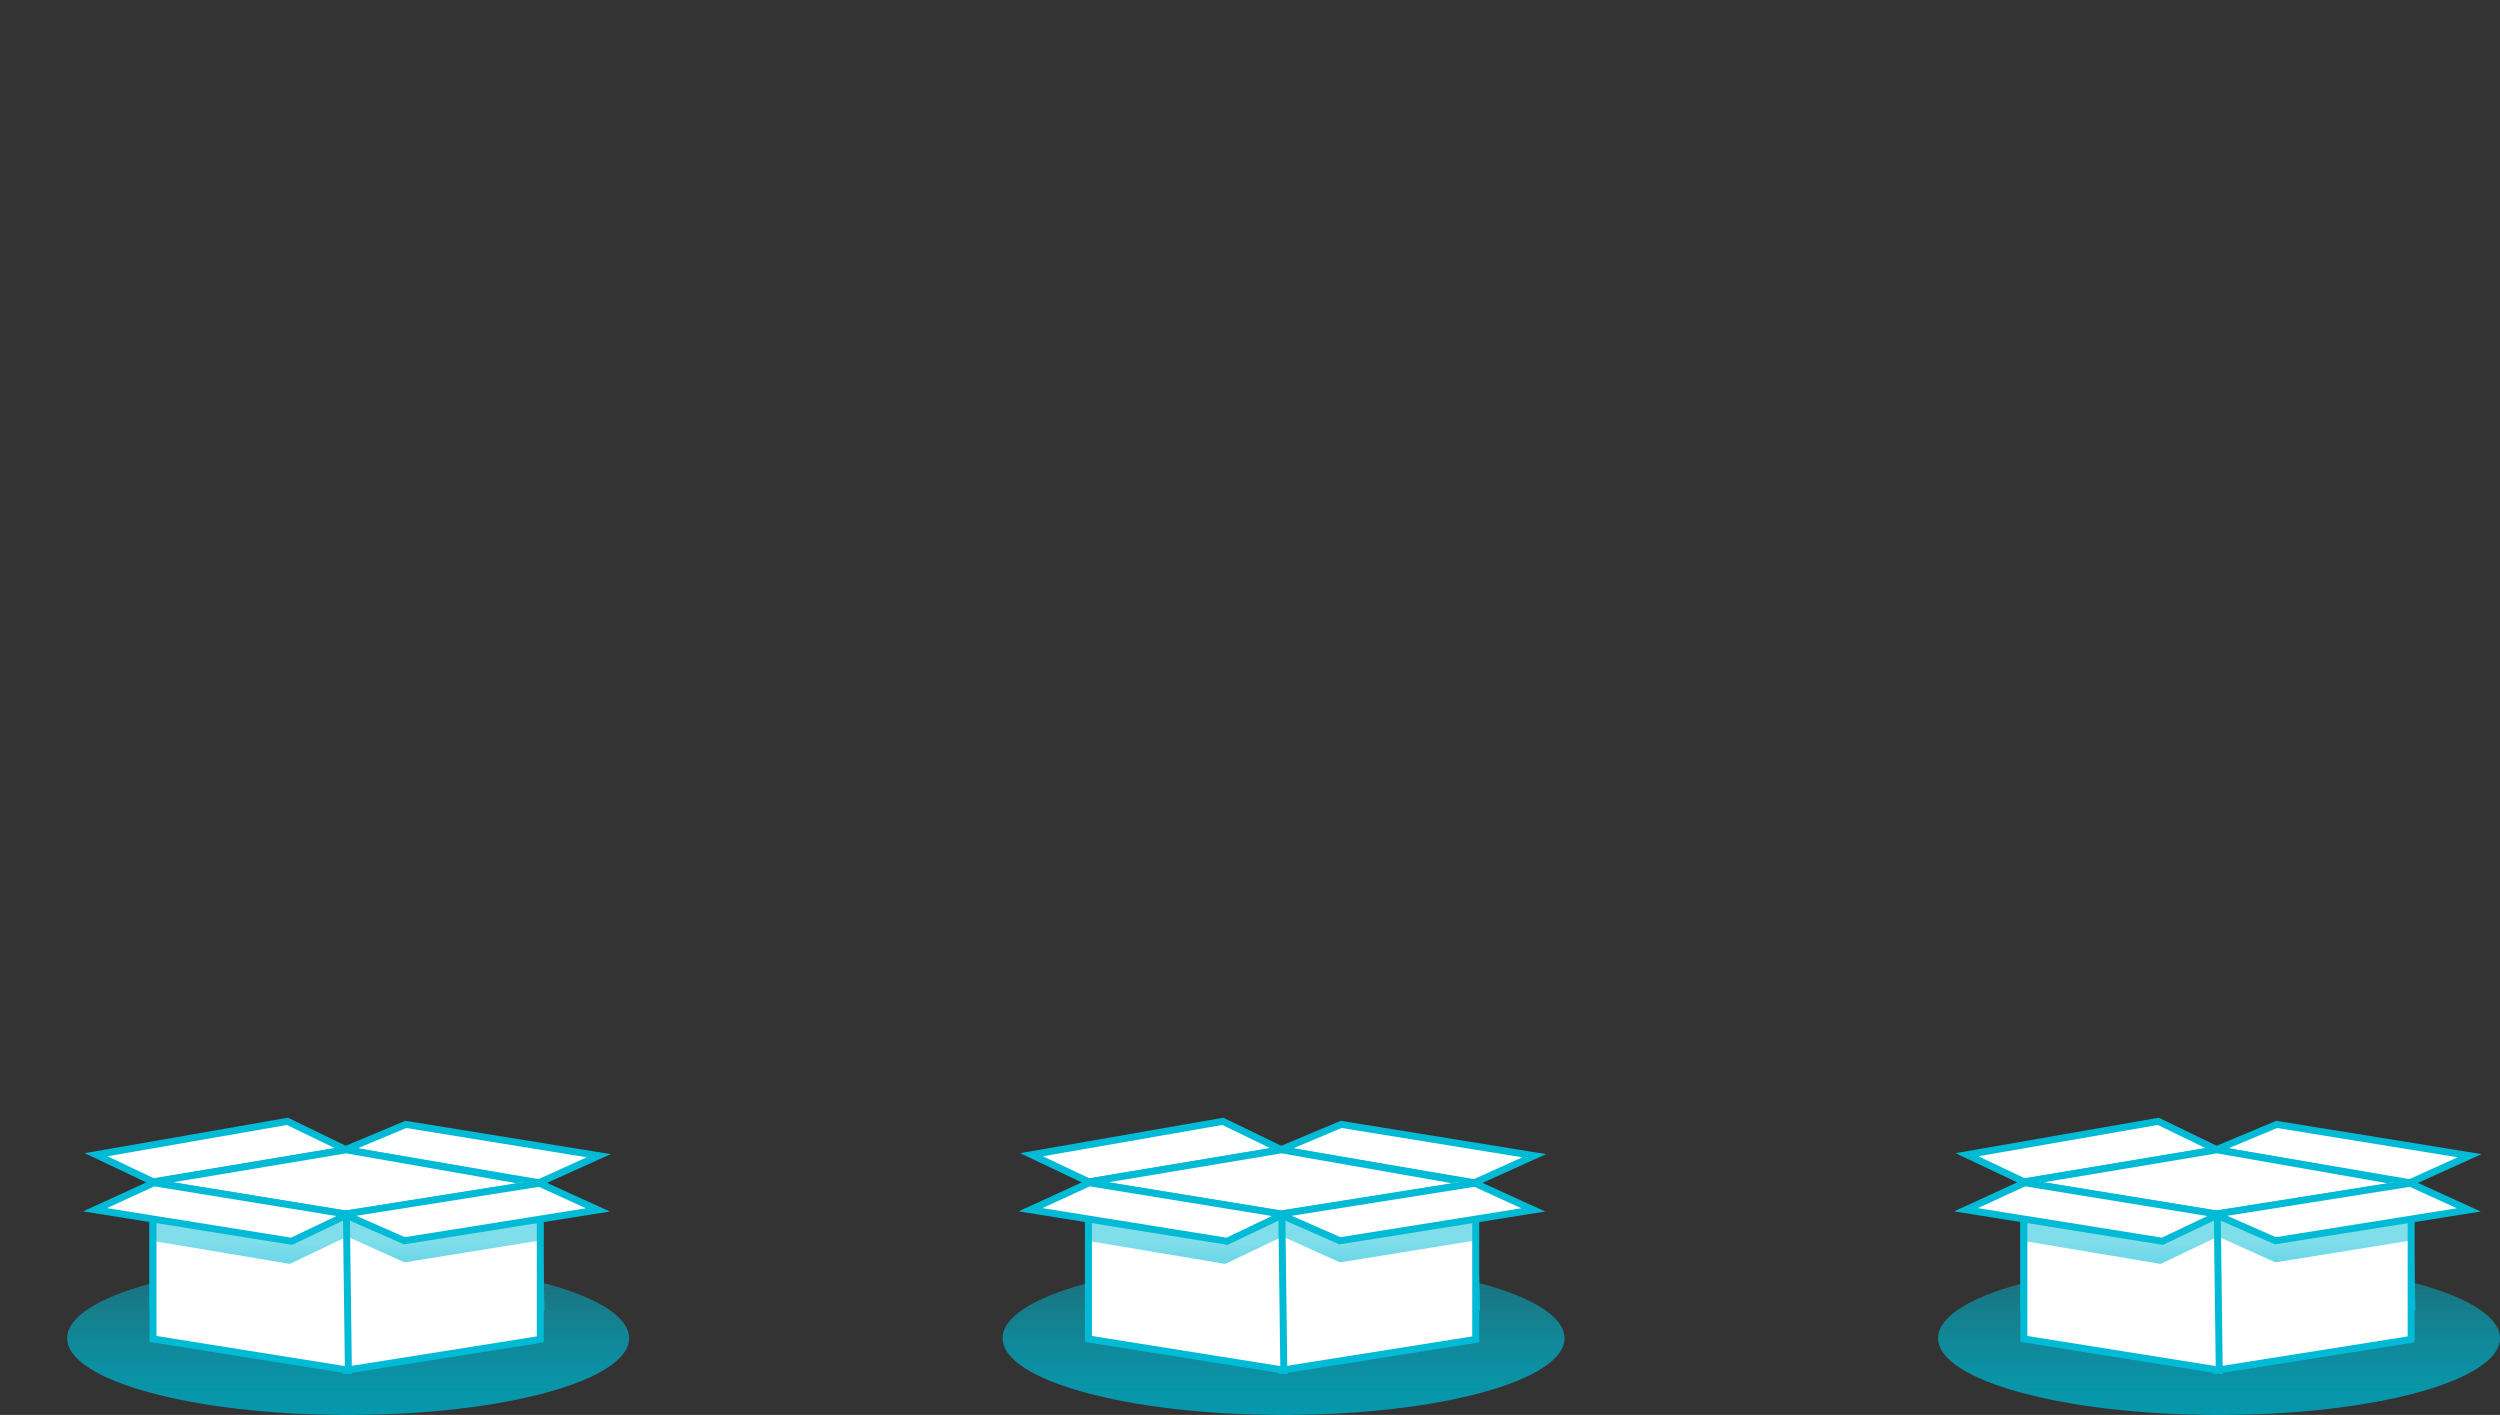 <svg xmlns="http://www.w3.org/2000/svg" xmlns:xlink="http://www.w3.org/1999/xlink" width="716.241" height="405.38" viewBox="0 0 716.241 405.38">
  <rect x="0" y="0" width="716.241" height="405.38" fill="#333333" stroke="none"/>
  <defs>
    <linearGradient id="linear-gradient" x1="0.5" x2="0.5" y2="1" gradientUnits="objectBoundingBox">
      <stop offset="0" stop-color="#01bbd6" stop-opacity="0.404"/>
      <stop offset="1" stop-color="#049aaf"/>
    </linearGradient>
    <linearGradient id="linear-gradient-2" x1="0.016" y1="2.911" x2="0.063" y2="0.563" gradientUnits="objectBoundingBox">
      <stop offset="0" stop-color="#01bbd6"/>
      <stop offset="1" stop-color="#01bbd6" stop-opacity="0.502"/>
    </linearGradient>
  </defs>
  <g id="boxes" transform="translate(-318 -273)">
    <g id="fullbox3" transform="translate(273.24 -37.62)">
      <ellipse id="Ellipse_4" data-name="Ellipse 4" cx="80.5" cy="22" rx="80.5" ry="22" transform="translate(600 672)" opacity="0.997" fill="url(#linear-gradient)"/>
      <g id="box" transform="translate(608.005 615.62)">
        <g id="boxBack" transform="translate(0.293 16.255)">
          <path id="Path_27" data-name="Path 27" d="M-16.027-19.729l55.208-9.2-16.8-8.141L-32.413-27.5Z" transform="translate(32.413 37.072)" fill="#fff" stroke="#01bbd6" stroke-width="2"/>
          <path id="Path_26" data-name="Path 26" d="M33.385-33.952,88.8-24.473l17.171-7.753-55.3-8.967Z" transform="translate(38.04 42.076)" fill="#fff" stroke="#01bbd6" stroke-width="2"/>
          <path id="Path_77" data-name="Path 77" d="M-4479.834,8982.766v-35.813l55.3-9.251,54.951,9.626.9,35.438Z" transform="translate(4496.129 -8929.541)" fill="#fff" stroke="#01bbd6" stroke-width="2"/>
        </g>
        <g id="figure" transform="translate(72.754 -287)" opacity="0">
          <g id="r1" transform="translate(35.836 3.109)">
            <g id="fon">
              <g id="Rectangle_217" data-name="Rectangle 217" transform="translate(0.693 1.549)" fill="#fff" stroke="#fff" stroke-width="2">
                <rect width="15.555" height="30.29" stroke="none"/>
                <rect x="1" y="1" width="13.555" height="28.29" fill="none"/>
              </g>
              <path id="Path_122" data-name="Path 122" d="M0,0V27.985" transform="translate(8.353 2.612)" fill="#fff" stroke="#fff" stroke-width="2"/>
              <g id="Path_75" data-name="Path 75" transform="translate(-13.265 -194.35)" fill="#fff" stroke-linecap="round">
                <path d="M 21.61 196.033 L 19.537 195.697 L 21.606 195.363 L 23.68 195.699 L 21.61 196.033 Z" stroke="none"/>
                <path d="M 21.607 194.35 L 29.951 195.7 L 21.61 197.046 L 13.265 195.696 L 21.607 194.35 Z" stroke="none" fill="#fff"/>
              </g>
            </g>
            <g id="Rectangle_217-2" data-name="Rectangle 217" transform="translate(1.103 1.549)" fill="#0a9db2" stroke="#fff" stroke-width="2">
              <rect width="13.917" height="29.472" rx="2" stroke="none"/>
              <rect x="1" y="1" width="11.917" height="27.472" rx="1" fill="none"/>
            </g>
            <path id="Path_122-2" data-name="Path 122" d="M0,0V27.844" transform="translate(8.39 2.608)" fill="#0a9db2" stroke="#fff" stroke-width="2"/>
            <g id="Path_75-2" data-name="Path 75" transform="translate(-12.467 -194.117)" fill="#0a9db2" stroke-linecap="round">
              <path d="M 20.85 195.787 L 19.537 195.575 L 20.846 195.363 L 22.16 195.576 L 20.85 195.787 Z" stroke="none"/>
              <path d="M 20.847 194.35 L 28.431 195.577 L 20.85 196.8 L 13.265 195.573 L 20.847 194.35 Z" stroke="none" fill="#fff"/>
            </g>
          </g>
          <g id="r3" transform="translate(12.73 0)">
            <g id="fon-2" data-name="fon">
              <g id="Rectangle_217-3" data-name="Rectangle 217" transform="translate(0.467 1.793)" fill="#fff" stroke="#fff" stroke-width="2">
                <rect width="15.555" height="33.156" stroke="none"/>
                <rect x="1" y="1" width="13.555" height="31.156" fill="none"/>
              </g>
              <path id="Path_122-3" data-name="Path 122" d="M0,0V31.669" transform="translate(8.353 2.612)" fill="#fff" stroke="#fff" stroke-width="2"/>
              <g id="Path_75-3" data-name="Path 75" transform="translate(-13.265 -194.35)" fill="#fff" stroke-linecap="round">
                <path d="M 21.61 196.033 L 19.537 195.697 L 21.606 195.363 L 23.68 195.699 L 21.61 196.033 Z" stroke="none"/>
                <path d="M 21.607 194.35 L 29.951 195.7 L 21.61 197.046 L 13.265 195.696 L 21.607 194.35 Z" stroke="none" fill="#fff"/>
              </g>
            </g>
            <g id="Rectangle_217-4" data-name="Rectangle 217" transform="translate(1.695 1.793)" fill="#0a9db2" stroke="#fff" stroke-width="2">
              <rect width="13.508" height="33.156" rx="2" stroke="none"/>
              <rect x="1" y="1" width="11.508" height="31.156" rx="1" fill="none"/>
            </g>
            <path id="Path_122-4" data-name="Path 122" d="M0,0V31.528" transform="translate(8.39 2.608)" fill="#0a9db2" stroke="#fff" stroke-width="2"/>
            <g id="Path_75-4" data-name="Path 75" transform="translate(-12.467 -194.117)" fill="#0a9db2" stroke-linecap="round">
              <path d="M 20.85 195.787 L 19.537 195.575 L 20.846 195.363 L 22.16 195.576 L 20.85 195.787 Z" stroke="none"/>
              <path d="M 20.847 194.35 L 28.431 195.577 L 20.85 196.8 L 13.265 195.573 L 20.847 194.35 Z" stroke="none" fill="#fff"/>
            </g>
          </g>
          <g id="r2" transform="translate(0 6.962)">
            <g id="fon-3" data-name="fon">
              <g id="Rectangle_217-5" data-name="Rectangle 217" transform="translate(0.917 1.38)" fill="#fff" stroke="#fff" stroke-width="2">
                <rect width="14.736" height="33.974" stroke="none"/>
                <rect x="1" y="1" width="12.736" height="31.974" fill="none"/>
              </g>
              <path id="Path_122-5" data-name="Path 122" d="M0,0V31.669" transform="translate(8.353 2.612)" fill="#fff" stroke="#fff" stroke-width="2"/>
              <g id="Path_75-5" data-name="Path 75" transform="translate(-13.265 -194.35)" fill="#fff" stroke-linecap="round">
                <path d="M 21.61 196.033 L 19.537 195.697 L 21.606 195.363 L 23.68 195.699 L 21.61 196.033 Z" stroke="none"/>
                <path d="M 21.607 194.35 L 29.951 195.7 L 21.61 197.046 L 13.265 195.696 L 21.607 194.35 Z" stroke="none" fill="#fff"/>
              </g>
            </g>
            <g id="Rectangle_217-6" data-name="Rectangle 217" transform="translate(1.326 1.38)" fill="#0a9db2" stroke="#fff" stroke-width="2">
              <rect width="13.917" height="33.565" rx="2" stroke="none"/>
              <rect x="1" y="1" width="11.917" height="31.565" rx="1" fill="none"/>
            </g>
            <path id="Path_122-6" data-name="Path 122" d="M0,0V31.528" transform="translate(8.39 2.608)" fill="#0a9db2" stroke="#fff" stroke-width="2"/>
            <g id="Path_75-6" data-name="Path 75" transform="translate(-12.467 -194.117)" fill="#0a9db2" stroke-linecap="round">
              <path d="M 20.85 195.787 L 19.537 195.575 L 20.846 195.363 L 22.16 195.576 L 20.85 195.787 Z" stroke="none"/>
              <path d="M 20.847 194.35 L 28.431 195.577 L 20.85 196.8 L 13.265 195.573 L 20.847 194.35 Z" stroke="none" fill="#fff"/>
            </g>
          </g>
          <g id="o1" transform="translate(23.069 12.026)">
            <g id="fon-4" data-name="fon" transform="translate(0 0)">
              <g id="Path_78" data-name="Path 78" transform="translate(0.072 1.998)" fill="#fff">
                <path d="M 12.703 21.412 C 12.597 21.412 12.49 21.412 12.382 21.412 C 8.328 21.401 5.217 21.205 3.134 20.828 C 1.744 20.577 1.17 20.309 0.954 20.174 L 0.954 1 L 24.11 1 L 24.11 20.128 C 23.689 20.42 21.599 21.412 12.703 21.412 Z" stroke="none"/>
                <path d="M 1.954 2 L 1.954 19.52 C 2.183 19.595 2.507 19.684 2.957 19.776 C 4.963 20.187 8.135 20.401 12.385 20.412 C 12.492 20.412 12.598 20.412 12.703 20.412 C 19.56 20.412 22.192 19.814 23.11 19.493 L 23.11 2 L 1.954 2 M -0.046 0 L 25.11 0 L 25.11 20.265 C 25.11 20.265 25.979 22.412 12.703 22.412 C 12.596 22.412 12.489 22.412 12.38 22.412 C -1.233 22.376 -0.046 20.265 -0.046 20.265 L -0.046 0 Z" stroke="none" fill="#fff"/>
              </g>
              <ellipse id="Ellipse_17" data-name="Ellipse 17" cx="12.28" cy="2.047" rx="12.28" ry="2.047" transform="translate(0.361)" fill="#fff" stroke="#fff" stroke-width="2"/>
              <path id="Path_123" data-name="Path 123" d="M.66,17.821s.246.6,2.695,1.113a29.5,29.5,0,0,0,4.626.471" transform="translate(-0.245 -12.013)" fill="none" stroke="#fff" stroke-width="2"/>
              <path id="Path_124" data-name="Path 124" d="M.66,17.821s.246.6,2.695,1.113a29.5,29.5,0,0,0,4.626.471" transform="translate(-0.245 -8.203)" fill="none" stroke="#fff" stroke-width="2"/>
            </g>
            <g id="Path_78-2" data-name="Path 78" transform="translate(0.77 2.237)" fill="#0a9db2">
              <path d="M 11.964 20.762 C 11.864 20.762 11.764 20.762 11.662 20.761 C 3.474 20.74 1.409 19.867 0.953 19.582 L 0.953 1 L 22.654 1 L 22.654 19.538 C 22.245 19.819 20.258 20.762 11.964 20.762 Z" stroke="none"/>
              <path d="M 1.953 2 L 1.953 18.925 C 2.293 19.035 2.85 19.177 3.728 19.312 C 5.618 19.601 8.288 19.752 11.665 19.761 C 11.766 19.762 11.865 19.762 11.964 19.762 C 18.285 19.762 20.767 19.206 21.654 18.9 L 21.654 2 L 1.953 2 M -0.047 -5.7220458984375e-06 L 23.654 -5.7220458984375e-06 L 23.654 19.677 C 23.654 19.677 24.472 21.762 11.964 21.762 C 11.863 21.762 11.762 21.762 11.66 21.761 C -1.166 21.727 -0.047 19.677 -0.047 19.677 L -0.047 -5.7220458984375e-06 Z" stroke="none" fill="#fff"/>
            </g>
            <ellipse id="Ellipse_17-2" data-name="Ellipse 17" cx="11.666" cy="1.842" rx="11.666" ry="1.842" transform="translate(0.77 0.409)" fill="#0a9db2" stroke="#fff" stroke-width="2"/>
            <path id="Path_123-2" data-name="Path 123" d="M.66,17.821s.227.587,2.491,1.1a25.677,25.677,0,0,0,4.276.464" transform="translate(0.421 -11.91)" fill="none" stroke="#fff" stroke-width="2"/>
            <path id="Path_124-2" data-name="Path 124" d="M.66,17.821s.227.587,2.491,1.1a25.677,25.677,0,0,0,4.276.464" transform="translate(0.421 -8.21)" fill="none" stroke="#fff" stroke-width="2"/>
          </g>
          <g id="_02" data-name="02" transform="translate(8.285 22.669)">
            <g id="fon-5" data-name="fon" transform="translate(0 0)">
              <g id="Path_79" data-name="Path 79" transform="translate(0.307 2.342)" fill="#fff">
                <path d="M 12.615 21.378 C 12.509 21.378 12.403 21.378 12.296 21.377 C 3.581 21.355 1.422 20.439 0.954 20.145 L 0.954 1 L 23.936 1 L 23.936 20.098 C 23.517 20.389 21.443 21.378 12.615 21.378 Z" stroke="none"/>
                <path d="M 1.954 2 L 1.954 19.49 C 2.311 19.608 2.906 19.761 3.863 19.906 C 5.865 20.209 8.703 20.368 12.299 20.377 C 12.405 20.378 12.51 20.378 12.615 20.378 C 19.41 20.378 22.023 19.783 22.936 19.464 L 22.936 2 L 1.954 2 M -0.046 3.814697265625e-06 L 24.936 3.814697265625e-06 L 24.936 20.234 C 24.936 20.234 25.798 22.378 12.615 22.378 C 12.509 22.378 12.402 22.378 12.294 22.377 C -1.225 22.342 -0.046 20.234 -0.046 20.234 L -0.046 3.814697265625e-06 Z" stroke="none" fill="#fff"/>
              </g>
              <ellipse id="Ellipse_18" data-name="Ellipse 18" cx="12.28" cy="2.456" rx="12.28" ry="2.456" fill="#fff" stroke="#fff" stroke-width="2"/>
              <line id="Line_32" data-name="Line 32" y1="1.691" x2="4.307" transform="translate(12.835 0.632)" fill="none" stroke="#fff" stroke-width="2"/>
              <line id="Line_33" data-name="Line 33" x2="10.049" y2="0.845" transform="translate(13.146 2.323)" fill="none" stroke="#fff" stroke-width="2"/>
            </g>
            <g id="Path_79-2" data-name="Path 79" transform="translate(1.005 2.547)" fill="#0a9db2">
              <path d="M 11.874 20.762 C 11.775 20.762 11.675 20.762 11.574 20.761 C 3.451 20.74 1.404 19.868 0.953 19.585 L 0.953 1 L 22.476 1 L 22.476 19.54 C 22.072 19.821 20.102 20.762 11.874 20.762 Z" stroke="none"/>
              <path d="M 1.953 2 L 1.953 18.928 C 2.29 19.038 2.842 19.179 3.711 19.313 C 5.585 19.602 8.231 19.752 11.577 19.761 C 11.677 19.762 11.776 19.762 11.874 19.762 C 18.134 19.762 20.595 19.208 21.476 18.904 L 21.476 2 L 1.953 2 M -0.047 -5.7220458984375e-06 L 23.476 -5.7220458984375e-06 L 23.476 19.677 C 23.476 19.677 24.288 21.762 11.874 21.762 C 11.774 21.762 11.673 21.762 11.572 21.761 C -1.158 21.727 -0.047 19.677 -0.047 19.677 L -0.047 -5.7220458984375e-06 Z" stroke="none" fill="#fff"/>
            </g>
            <ellipse id="Ellipse_18-2" data-name="Ellipse 18" cx="11.257" cy="2.047" rx="11.257" ry="2.047" transform="translate(1.637 0.819)" fill="#0a9db2" stroke="#fff" stroke-width="2"/>
            <line id="Line_32-2" data-name="Line 32" y1="1.644" x2="4.188" transform="translate(12.716 0.884)" fill="none" stroke="#fff" stroke-width="2"/>
            <line id="Line_33-2" data-name="Line 33" x2="9.772" y2="0.822" transform="translate(12.716 2.528)" fill="none" stroke="#fff" stroke-width="2"/>
          </g>
        </g>
        <g id="boxFront" transform="translate(0 33.38)">
          <path id="Path_121" data-name="Path 121" d="M16.782-.081l2.954-.628L71.348,7.509,122.321-.417l1.9.417,2.329,20.426L16.308,17.191Z" transform="translate(0.394 0.709)" fill="#fff"/>
          <path id="Path_22" data-name="Path 22" d="M-1.08,1.069,54.98-7.859V36.9L-.54,45.714Z" transform="translate(72.566 8.451)" fill="#fff" stroke="#01bbd6" stroke-width="2"/>
          <path id="Path_25" data-name="Path 25" d="M-1.436-.926,54.537-9.808,71.314-2.161,15.889,6.681Z" transform="translate(72.743 10.415)" fill="#fff" stroke="#01bbd6" stroke-width="2"/>
          <path id="Path_23" data-name="Path 23" d="M34.166-15.417,89.574-6.353l.567,44.681L34.166,29.384Z" transform="translate(-17.577 15.844)" fill="#fff" stroke="#01bbd6" stroke-width="2" opacity="0.997"/>
          <path id="Path_24" data-name="Path 24" d="M18.842-16.255,74.456-7.2,58.28.514,2-8.524Z" transform="translate(-2.001 16.73)" fill="#fff" stroke="#01bbd6" stroke-width="2"/>
          <g id="boxShadow" transform="translate(16.34 9.782)">
            <path id="Path_39" data-name="Path 39" d="M.313,6.754V.808l16.45,7.121L55.868,1.956l-.457,5.973L16.763,14.17Z" transform="translate(55.529 -0.67)" fill="url(#linear-gradient-2)"/>
            <path id="Path_40" data-name="Path 40" d="M35.67-5.611,75.623.942l15.662-7.6V-.434L75.108,7.281,35.67.671Z" transform="translate(-35.67 6.662)" fill="url(#linear-gradient-2)"/>
          </g>
        </g>
      </g>
    </g>
    <g id="fullbox2" transform="translate(5.24 -37.62)">
      <ellipse id="Ellipse_4-2" data-name="Ellipse 4" cx="80.5" cy="22" rx="80.5" ry="22" transform="translate(600 672)" opacity="0.997" fill="url(#linear-gradient)"/>
      <g id="box-2" data-name="box" transform="translate(608.005 615.62)">
        <g id="boxBack-2" data-name="boxBack" transform="translate(0.293 16.255)">
          <path id="Path_27-2" data-name="Path 27" d="M-16.027-19.729l55.208-9.2-16.8-8.141L-32.413-27.5Z" transform="translate(32.413 37.072)" fill="#fff" stroke="#01bbd6" stroke-width="2"/>
          <path id="Path_26-2" data-name="Path 26" d="M33.385-33.952,88.8-24.473l17.171-7.753-55.3-8.967Z" transform="translate(38.04 42.076)" fill="#fff" stroke="#01bbd6" stroke-width="2"/>
          <path id="Path_77-2" data-name="Path 77" d="M-4479.834,8982.766v-35.813l55.3-9.251,54.951,9.626.9,35.438Z" transform="translate(4496.129 -8929.541)" fill="#fff" stroke="#01bbd6" stroke-width="2"/>
        </g>
        <g id="figure-2" data-name="figure" transform="translate(23.754 -305)" opacity="0">
          <g id="r1-2" data-name="r1" transform="translate(40.497 3.514)">
            <g id="fon-6" data-name="fon">
              <g id="Rectangle_217-7" data-name="Rectangle 217" transform="translate(0.783 1.75)" fill="#fff" stroke="#fff" stroke-width="2">
                <rect width="17.578" height="34.231" stroke="none"/>
                <rect x="1" y="1" width="15.578" height="32.231" fill="none"/>
              </g>
              <path id="Path_122-7" data-name="Path 122" d="M0,0V31.625" transform="translate(9.44 2.951)" fill="#fff" stroke="#fff" stroke-width="2"/>
              <g id="Path_75-7" data-name="Path 75" transform="translate(-13.265 -194.35)" fill="#fff" stroke-linecap="round">
                <path d="M 22.696 196.383 L 19.537 195.872 L 22.691 195.363 L 25.85 195.874 L 22.696 196.383 Z" stroke="none"/>
                <path d="M 22.692 194.35 L 32.122 195.876 L 22.695 197.396 L 13.265 195.871 L 22.692 194.35 Z" stroke="none" fill="#fff"/>
              </g>
            </g>
            <g id="Rectangle_217-8" data-name="Rectangle 217" transform="translate(1.246 1.75)" fill="#0a9db2" stroke="#fff" stroke-width="2">
              <rect width="15.728" height="33.305" rx="2" stroke="none"/>
              <rect x="1" y="1" width="13.728" height="31.305" rx="1" fill="none"/>
            </g>
            <path id="Path_122-8" data-name="Path 122" d="M0,0V31.466" transform="translate(9.482 2.947)" fill="#0a9db2" stroke="#fff" stroke-width="2"/>
            <g id="Path_75-8" data-name="Path 75" transform="translate(-12.363 -194.086)" fill="#0a9db2" stroke-linecap="round">
              <path d="M 21.836 196.106 L 19.537 195.734 L 21.832 195.363 L 24.132 195.735 L 21.836 196.106 Z" stroke="none"/>
              <path d="M 21.833 194.35 L 30.404 195.737 L 21.836 197.119 L 13.265 195.732 L 21.833 194.35 Z" stroke="none" fill="#fff"/>
            </g>
          </g>
          <g id="r3-2" data-name="r3" transform="translate(14.386 0)">
            <g id="fon-7" data-name="fon">
              <g id="Rectangle_217-9" data-name="Rectangle 217" transform="translate(0.527 2.026)" fill="#fff" stroke="#fff" stroke-width="2">
                <rect width="17.578" height="37.469" stroke="none"/>
                <rect x="1" y="1" width="15.578" height="35.469" fill="none"/>
              </g>
              <path id="Path_122-9" data-name="Path 122" d="M0,0V35.788" transform="translate(9.44 2.951)" fill="#fff" stroke="#fff" stroke-width="2"/>
              <g id="Path_75-9" data-name="Path 75" transform="translate(-13.265 -194.35)" fill="#fff" stroke-linecap="round">
                <path d="M 22.696 196.383 L 19.537 195.872 L 22.691 195.363 L 25.85 195.874 L 22.696 196.383 Z" stroke="none"/>
                <path d="M 22.692 194.35 L 32.122 195.876 L 22.695 197.396 L 13.265 195.871 L 22.692 194.35 Z" stroke="none" fill="#fff"/>
              </g>
            </g>
            <g id="Rectangle_217-10" data-name="Rectangle 217" transform="translate(1.915 2.026)" fill="#0a9db2" stroke="#fff" stroke-width="2">
              <rect width="15.265" height="37.469" rx="2" stroke="none"/>
              <rect x="1" y="1" width="13.265" height="35.469" rx="1" fill="none"/>
            </g>
            <path id="Path_122-10" data-name="Path 122" d="M0,0V35.63" transform="translate(9.482 2.947)" fill="#0a9db2" stroke="#fff" stroke-width="2"/>
            <g id="Path_75-10" data-name="Path 75" transform="translate(-12.363 -194.086)" fill="#0a9db2" stroke-linecap="round">
              <path d="M 21.836 196.106 L 19.537 195.734 L 21.832 195.363 L 24.132 195.735 L 21.836 196.106 Z" stroke="none"/>
              <path d="M 21.833 194.35 L 30.404 195.737 L 21.836 197.119 L 13.265 195.732 L 21.833 194.35 Z" stroke="none" fill="#fff"/>
            </g>
          </g>
          <g id="r2-2" data-name="r2" transform="translate(0 7.868)">
            <g id="fon-8" data-name="fon">
              <g id="Rectangle_217-11" data-name="Rectangle 217" transform="translate(1.036 1.559)" fill="#fff" stroke="#fff" stroke-width="2">
                <rect width="16.653" height="38.394" stroke="none"/>
                <rect x="1" y="1" width="14.653" height="36.394" fill="none"/>
              </g>
              <path id="Path_122-11" data-name="Path 122" d="M0,0V35.788" transform="translate(9.44 2.951)" fill="#fff" stroke="#fff" stroke-width="2"/>
              <g id="Path_75-11" data-name="Path 75" transform="translate(-13.265 -194.35)" fill="#fff" stroke-linecap="round">
                <path d="M 22.696 196.383 L 19.537 195.872 L 22.691 195.363 L 25.85 195.874 L 22.696 196.383 Z" stroke="none"/>
                <path d="M 22.692 194.35 L 32.122 195.876 L 22.695 197.396 L 13.265 195.871 L 22.692 194.35 Z" stroke="none" fill="#fff"/>
              </g>
            </g>
            <g id="Rectangle_217-12" data-name="Rectangle 217" transform="translate(1.499 1.559)" fill="#0a9db2" stroke="#fff" stroke-width="2">
              <rect width="15.728" height="37.931" rx="2" stroke="none"/>
              <rect x="1" y="1" width="13.728" height="35.931" rx="1" fill="none"/>
            </g>
            <path id="Path_122-12" data-name="Path 122" d="M0,0V35.63" transform="translate(9.482 2.947)" fill="#0a9db2" stroke="#fff" stroke-width="2"/>
            <g id="Path_75-12" data-name="Path 75" transform="translate(-12.363 -194.086)" fill="#0a9db2" stroke-linecap="round">
              <path d="M 21.836 196.106 L 19.537 195.734 L 21.832 195.363 L 24.132 195.735 L 21.836 196.106 Z" stroke="none"/>
              <path d="M 21.833 194.35 L 30.404 195.737 L 21.836 197.119 L 13.265 195.732 L 21.833 194.35 Z" stroke="none" fill="#fff"/>
            </g>
          </g>
          <g id="o1-2" data-name="o1" transform="translate(26.07 13.59)">
            <g id="fon-9" data-name="fon" transform="translate(0 0)">
              <g id="Path_78-3" data-name="Path 78" transform="translate(0.072 2.258)" fill="#fff">
                <path d="M 14.365 24.327 C 14.245 24.327 14.124 24.327 14.002 24.327 C 3.729 24.3 1.414 23.192 0.958 22.87 L 0.958 1 L 27.386 1 L 27.386 22.813 C 26.989 23.127 24.788 24.327 14.365 24.327 Z" stroke="none"/>
                <path d="M 1.958 2 L 1.958 22.244 C 2.344 22.386 3.04 22.584 4.236 22.771 C 6.534 23.129 9.82 23.316 14.005 23.327 C 14.126 23.327 14.246 23.327 14.365 23.327 C 22.546 23.327 25.455 22.575 26.386 22.21 L 26.386 2 L 1.958 2 M -0.042 1.9073486328125e-06 L 28.386 1.9073486328125e-06 L 28.386 22.901 C 28.386 22.901 29.367 25.327 14.365 25.327 C 14.244 25.327 14.122 25.327 13.999 25.327 C -1.385 25.287 -0.042 22.901 -0.042 22.901 L -0.042 1.9073486328125e-06 Z" stroke="none" fill="#fff"/>
              </g>
              <ellipse id="Ellipse_17-3" data-name="Ellipse 17" cx="13.877" cy="2.313" rx="13.877" ry="2.313" transform="translate(0.408)" fill="#fff" stroke="#fff" stroke-width="2"/>
              <path id="Path_123-3" data-name="Path 123" d="M.66,17.821s.278.674,3.045,1.258a33.331,33.331,0,0,0,5.227.532" transform="translate(-0.191 -11.257)" fill="none" stroke="#fff" stroke-width="2"/>
              <path id="Path_124-3" data-name="Path 124" d="M.66,17.821s.278.674,3.045,1.258a33.331,33.331,0,0,0,5.227.532" transform="translate(-0.191 -6.952)" fill="none" stroke="#fff" stroke-width="2"/>
            </g>
            <g id="Path_78-4" data-name="Path 78" transform="translate(0.861 2.528)" fill="#0a9db2">
              <path d="M 13.53 23.592 C 13.417 23.592 13.303 23.592 13.188 23.592 C 3.597 23.567 1.396 22.511 0.956 22.2 L 0.956 1 L 25.74 1 L 25.74 22.146 C 25.356 22.449 23.262 23.592 13.53 23.592 Z" stroke="none"/>
              <path d="M 1.956 2 L 1.956 21.573 C 2.324 21.706 2.973 21.89 4.067 22.063 C 6.221 22.404 9.291 22.582 13.191 22.592 C 13.305 22.592 13.418 22.592 13.53 22.592 C 21.089 22.592 23.839 21.89 24.74 21.541 L 24.74 2 L 1.956 2 M -0.044 -1.9073486328125e-06 L 26.74 -1.9073486328125e-06 L 26.74 22.236 C 26.74 22.236 27.664 24.593 13.53 24.593 C 13.416 24.593 13.301 24.592 13.186 24.592 C -1.309 24.553 -0.044 22.236 -0.044 22.236 L -0.044 -1.9073486328125e-06 Z" stroke="none" fill="#fff"/>
            </g>
            <ellipse id="Ellipse_17-4" data-name="Ellipse 17" cx="13.183" cy="2.082" rx="13.183" ry="2.082" transform="translate(0.871 0.463)" fill="#0a9db2" stroke="#fff" stroke-width="2"/>
            <path id="Path_123-4" data-name="Path 123" d="M.66,17.821s.257.663,2.815,1.238a29.018,29.018,0,0,0,4.832.524" transform="translate(0.562 -11.141)" fill="none" stroke="#fff" stroke-width="2"/>
            <path id="Path_124-4" data-name="Path 124" d="M.66,17.821s.257.663,2.815,1.238a29.018,29.018,0,0,0,4.832.524" transform="translate(0.562 -6.959)" fill="none" stroke="#fff" stroke-width="2"/>
          </g>
          <g id="_02-2" data-name="02" transform="translate(9.363 25.617)">
            <g id="fon-10" data-name="fon" transform="translate(0 0)">
              <g id="Path_79-3" data-name="Path 79" transform="translate(0.337 2.647)" fill="#fff">
                <path d="M 14.265 24.289 C 14.146 24.289 14.026 24.288 13.905 24.288 C 3.709 24.262 1.41 23.157 0.958 22.836 L 0.958 1 L 27.189 1 L 27.189 22.779 C 26.795 23.091 24.611 24.289 14.265 24.289 Z" stroke="none"/>
                <path d="M 1.958 2 L 1.958 22.211 C 2.342 22.352 3.032 22.549 4.216 22.734 C 6.497 23.091 9.757 23.277 13.907 23.288 C 14.028 23.288 14.147 23.289 14.265 23.289 C 22.375 23.289 25.264 22.54 26.189 22.177 L 26.189 2 L 1.958 2 M -0.042 0 L 28.189 0 L 28.189 22.866 C 28.189 22.866 29.164 25.289 14.265 25.289 C 14.145 25.289 14.024 25.288 13.902 25.288 C -1.375 25.248 -0.042 22.866 -0.042 22.866 L -0.042 0 Z" stroke="none" fill="#fff"/>
              </g>
              <ellipse id="Ellipse_18-3" data-name="Ellipse 18" cx="13.877" cy="2.775" rx="13.877" ry="2.775" fill="#fff" stroke="#fff" stroke-width="2"/>
              <line id="Line_32-3" data-name="Line 32" y1="1.911" x2="4.867" transform="translate(14.504 0.714)" fill="none" stroke="#fff" stroke-width="2"/>
              <line id="Line_33-3" data-name="Line 33" x2="11.356" y2="0.955" transform="translate(14.856 2.625)" fill="none" stroke="#fff" stroke-width="2"/>
            </g>
            <g id="Path_79-4" data-name="Path 79" transform="translate(1.126 2.879)" fill="#0a9db2">
              <path d="M 13.428 23.592 C 13.316 23.592 13.203 23.592 13.089 23.592 C 3.571 23.567 1.391 22.512 0.956 22.202 L 0.956 1 L 25.539 1 L 25.539 22.148 C 25.16 22.45 23.086 23.592 13.428 23.592 Z" stroke="none"/>
              <path d="M 1.956 2 L 1.956 21.576 C 2.321 21.71 2.964 21.892 4.048 22.064 C 6.184 22.404 9.227 22.582 13.092 22.592 C 13.205 22.592 13.317 22.592 13.428 22.592 C 20.918 22.592 23.645 21.893 24.539 21.545 L 24.539 2 L 1.956 2 M -0.044 -1.9073486328125e-06 L 26.539 -1.9073486328125e-06 L 26.539 22.236 C 26.539 22.236 27.456 24.593 13.428 24.593 C 13.315 24.593 13.201 24.592 13.086 24.592 C -1.299 24.553 -0.044 22.236 -0.044 22.236 L -0.044 -1.9073486328125e-06 Z" stroke="none" fill="#fff"/>
            </g>
            <ellipse id="Ellipse_18-4" data-name="Ellipse 18" cx="12.721" cy="2.313" rx="12.721" ry="2.313" transform="translate(1.85 0.925)" fill="#0a9db2" stroke="#fff" stroke-width="2"/>
            <line id="Line_32-4" data-name="Line 32" y1="1.858" x2="4.733" transform="translate(14.37 0.999)" fill="none" stroke="#fff" stroke-width="2"/>
            <line id="Line_33-4" data-name="Line 33" x2="11.044" y2="0.929" transform="translate(14.37 2.857)" fill="none" stroke="#fff" stroke-width="2"/>
          </g>
        </g>
        <g id="boxFront-2" data-name="boxFront" transform="translate(0 33.38)">
          <path id="Path_121-2" data-name="Path 121" d="M16.782-.081l2.954-.628L71.348,7.509,122.321-.417l1.9.417,2.329,20.426L16.308,17.191Z" transform="translate(0.394 0.709)" fill="#fff"/>
          <path id="Path_22-2" data-name="Path 22" d="M-1.08,1.069,54.98-7.859V36.9L-.54,45.714Z" transform="translate(72.566 8.451)" fill="#fff" stroke="#01bbd6" stroke-width="2"/>
          <path id="Path_25-2" data-name="Path 25" d="M-1.436-.926,54.537-9.808,71.314-2.161,15.889,6.681Z" transform="translate(72.743 10.415)" fill="#fff" stroke="#01bbd6" stroke-width="2"/>
          <path id="Path_23-2" data-name="Path 23" d="M34.166-15.417,89.574-6.353l.567,44.681L34.166,29.384Z" transform="translate(-17.577 15.844)" fill="#fff" stroke="#01bbd6" stroke-width="2" opacity="0.997"/>
          <path id="Path_24-2" data-name="Path 24" d="M18.842-16.255,74.456-7.2,58.28.514,2-8.524Z" transform="translate(-2.001 16.73)" fill="#fff" stroke="#01bbd6" stroke-width="2"/>
          <g id="boxShadow-2" data-name="boxShadow" transform="translate(16.34 9.782)">
            <path id="Path_39-2" data-name="Path 39" d="M.313,6.754V.808l16.45,7.121L55.868,1.956l-.457,5.973L16.763,14.17Z" transform="translate(55.529 -0.67)" fill="url(#linear-gradient-2)"/>
            <path id="Path_40-2" data-name="Path 40" d="M35.67-5.611,75.623.942l15.662-7.6V-.434L75.108,7.281,35.67.671Z" transform="translate(-35.67 6.662)" fill="url(#linear-gradient-2)"/>
          </g>
        </g>
      </g>
    </g>
    <g id="fullbox1" transform="translate(-262.76 -37.62)">
      <ellipse id="Ellipse_4-3" data-name="Ellipse 4" cx="80.5" cy="22" rx="80.5" ry="22" transform="translate(600 672)" opacity="0.997" fill="url(#linear-gradient)"/>
      <g id="box-3" data-name="box" transform="translate(608.005 615.62)">
        <g id="boxBack-3" data-name="boxBack" transform="translate(0.293 16.255)">
          <path id="Path_27-3" data-name="Path 27" d="M-16.027-19.729l55.208-9.2-16.8-8.141L-32.413-27.5Z" transform="translate(32.413 37.072)" fill="#fff" stroke="#01bbd6" stroke-width="2"/>
          <path id="Path_26-3" data-name="Path 26" d="M33.385-33.952,88.8-24.473l17.171-7.753-55.3-8.967Z" transform="translate(38.04 42.076)" fill="#fff" stroke="#01bbd6" stroke-width="2"/>
          <path id="Path_77-3" data-name="Path 77" d="M-4479.834,8982.766v-35.813l55.3-9.251,54.951,9.626.9,35.438Z" transform="translate(4496.129 -8929.541)" fill="#fff" stroke="#01bbd6" stroke-width="2"/>
        </g>
        <g id="figure-3" data-name="figure" transform="translate(-27.246 -223)" opacity="0">
          <g id="r1-3" data-name="r1" transform="translate(43.396 3.765)">
            <g id="fon-11" data-name="fon">
              <g id="Rectangle_217-13" data-name="Rectangle 217" transform="translate(0.84 1.875)" fill="#fff" stroke="#fff" stroke-width="2">
                <rect width="18.836" height="36.681" stroke="none"/>
                <rect x="1" y="1" width="16.836" height="34.681" fill="none"/>
              </g>
              <path id="Path_122-13" data-name="Path 122" d="M0,0V33.889" transform="translate(10.115 3.163)" fill="#fff" stroke="#fff" stroke-width="2"/>
              <g id="Path_75-13" data-name="Path 75" transform="translate(-13.265 -194.35)" fill="#fff" stroke-linecap="round">
                <path d="M 23.371 196.601 L 19.537 195.981 L 23.366 195.363 L 27.2 195.984 L 23.371 196.601 Z" stroke="none"/>
                <path d="M 23.366 194.35 L 33.472 195.985 L 23.37 197.614 L 13.265 195.98 L 23.366 194.35 Z" stroke="none" fill="#fff"/>
              </g>
            </g>
            <g id="Rectangle_217-14" data-name="Rectangle 217" transform="translate(1.335 1.875)" fill="#0a9db2" stroke="#fff" stroke-width="2">
              <rect width="16.853" height="35.689" rx="2" stroke="none"/>
              <rect x="1" y="1" width="14.853" height="33.689" rx="1" fill="none"/>
            </g>
            <path id="Path_122-14" data-name="Path 122" d="M0,0V33.719" transform="translate(10.16 3.158)" fill="#0a9db2" stroke="#fff" stroke-width="2"/>
            <g id="Path_75-14" data-name="Path 75" transform="translate(-12.299 -194.067)" fill="#0a9db2" stroke-linecap="round">
              <path d="M 22.45 196.304 L 19.537 195.833 L 22.446 195.363 L 25.359 195.835 L 22.45 196.304 Z" stroke="none"/>
              <path d="M 22.446 194.35 L 31.63 195.836 L 22.45 197.317 L 13.265 195.831 L 22.446 194.35 Z" stroke="none" fill="#fff"/>
            </g>
          </g>
          <g id="r3-3" data-name="r3" transform="translate(15.416 0)">
            <g id="fon-12" data-name="fon">
              <g id="Rectangle_217-15" data-name="Rectangle 217" transform="translate(0.565 2.171)" fill="#fff" stroke="#fff" stroke-width="2">
                <rect width="18.836" height="40.15" stroke="none"/>
                <rect x="1" y="1" width="16.836" height="38.15" fill="none"/>
              </g>
              <path id="Path_122-15" data-name="Path 122" d="M0,0V38.35" transform="translate(10.115 3.163)" fill="#fff" stroke="#fff" stroke-width="2"/>
              <g id="Path_75-15" data-name="Path 75" transform="translate(-13.265 -194.35)" fill="#fff" stroke-linecap="round">
                <path d="M 23.371 196.601 L 19.537 195.981 L 23.366 195.363 L 27.2 195.984 L 23.371 196.601 Z" stroke="none"/>
                <path d="M 23.366 194.35 L 33.472 195.985 L 23.37 197.614 L 13.265 195.98 L 23.366 194.35 Z" stroke="none" fill="#fff"/>
              </g>
            </g>
            <g id="Rectangle_217-16" data-name="Rectangle 217" transform="translate(2.052 2.171)" fill="#0a9db2" stroke="#fff" stroke-width="2">
              <rect width="16.358" height="40.15" rx="2" stroke="none"/>
              <rect x="1" y="1" width="14.358" height="38.15" rx="1" fill="none"/>
            </g>
            <path id="Path_122-16" data-name="Path 122" d="M0,0V38.18" transform="translate(10.16 3.158)" fill="#0a9db2" stroke="#fff" stroke-width="2"/>
            <g id="Path_75-16" data-name="Path 75" transform="translate(-12.299 -194.067)" fill="#0a9db2" stroke-linecap="round">
              <path d="M 22.45 196.304 L 19.537 195.833 L 22.446 195.363 L 25.359 195.835 L 22.45 196.304 Z" stroke="none"/>
              <path d="M 22.446 194.35 L 31.63 195.836 L 22.45 197.317 L 13.265 195.831 L 22.446 194.35 Z" stroke="none" fill="#fff"/>
            </g>
          </g>
          <g id="r2-3" data-name="r2" transform="translate(0 8.431)">
            <g id="fon-13" data-name="fon">
              <g id="Rectangle_217-17" data-name="Rectangle 217" transform="translate(1.111 1.671)" fill="#fff" stroke="#fff" stroke-width="2">
                <rect width="17.845" height="41.142" stroke="none"/>
                <rect x="1" y="1" width="15.845" height="39.142" fill="none"/>
              </g>
              <path id="Path_122-17" data-name="Path 122" d="M0,0V38.35" transform="translate(10.115 3.163)" fill="#fff" stroke="#fff" stroke-width="2"/>
              <g id="Path_75-17" data-name="Path 75" transform="translate(-13.265 -194.35)" fill="#fff" stroke-linecap="round">
                <path d="M 23.371 196.601 L 19.537 195.981 L 23.366 195.363 L 27.2 195.984 L 23.371 196.601 Z" stroke="none"/>
                <path d="M 23.366 194.35 L 33.472 195.985 L 23.37 197.614 L 13.265 195.98 L 23.366 194.35 Z" stroke="none" fill="#fff"/>
              </g>
            </g>
            <g id="Rectangle_217-18" data-name="Rectangle 217" transform="translate(1.606 1.671)" fill="#0a9db2" stroke="#fff" stroke-width="2">
              <rect width="16.853" height="40.646" rx="2" stroke="none"/>
              <rect x="1" y="1" width="14.853" height="38.646" rx="1" fill="none"/>
            </g>
            <path id="Path_122-18" data-name="Path 122" d="M0,0V38.18" transform="translate(10.16 3.158)" fill="#0a9db2" stroke="#fff" stroke-width="2"/>
            <g id="Path_75-18" data-name="Path 75" transform="translate(-12.299 -194.067)" fill="#0a9db2" stroke-linecap="round">
              <path d="M 22.45 196.304 L 19.537 195.833 L 22.446 195.363 L 25.359 195.835 L 22.45 196.304 Z" stroke="none"/>
              <path d="M 22.446 194.35 L 31.63 195.836 L 22.45 197.317 L 13.265 195.831 L 22.446 194.35 Z" stroke="none" fill="#fff"/>
            </g>
          </g>
          <g id="o1-3" data-name="o1" transform="translate(27.936 14.563)">
            <g id="fon-14" data-name="fon" transform="translate(0 0)">
              <g id="Path_78-5" data-name="Path 78" transform="translate(0.072 2.419)" fill="#fff">
                <path d="M 15.398 26.14 C 15.27 26.14 15.14 26.14 15.009 26.14 C 3.799 26.111 1.406 24.882 0.96 24.544 L 0.96 24.54 L 0.96 1 L 29.423 1 L 29.423 24.477 C 29.24 24.627 28.627 25.013 26.863 25.369 C 24.333 25.881 20.476 26.14 15.398 26.14 Z" stroke="none"/>
                <path d="M 1.96 2 L 1.96 23.935 C 2.359 24.092 3.11 24.318 4.451 24.531 C 6.923 24.923 10.476 25.128 15.012 25.14 C 15.142 25.14 15.27 25.14 15.398 25.14 C 24.421 25.14 27.49 24.287 28.423 23.896 L 28.423 2 L 1.96 2 M -0.04 1.9073486328125e-06 L 30.423 1.9073486328125e-06 L 30.423 24.54 C 30.423 24.54 31.474 27.14 15.398 27.14 C 15.269 27.14 15.138 27.14 15.007 27.14 C -1.478 27.097 -0.04 24.54 -0.04 24.54 L -0.04 1.9073486328125e-06 Z" stroke="none" fill="#fff"/>
              </g>
              <ellipse id="Ellipse_17-5" data-name="Ellipse 17" cx="14.871" cy="2.478" rx="14.871" ry="2.478" transform="translate(0.437)" fill="#fff" stroke="#fff" stroke-width="2"/>
              <path id="Path_123-5" data-name="Path 123" d="M.66,17.821s.3.722,3.263,1.348a35.717,35.717,0,0,0,5.6.57" transform="translate(-0.158 -10.788)" fill="none" stroke="#fff" stroke-width="2"/>
              <path id="Path_124-5" data-name="Path 124" d="M.66,17.821s.3.722,3.263,1.348a35.717,35.717,0,0,0,5.6.57" transform="translate(-0.158 -6.175)" fill="none" stroke="#fff" stroke-width="2"/>
            </g>
            <g id="Path_78-6" data-name="Path 78" transform="translate(0.917 2.709)" fill="#0a9db2">
              <path d="M 14.503 25.353 C 14.382 25.353 14.26 25.353 14.137 25.352 C 3.662 25.324 1.388 24.153 0.958 23.826 L 0.958 1 L 27.659 1 L 27.659 23.762 C 27.483 23.907 26.902 24.273 25.256 24.613 C 22.878 25.104 19.26 25.353 14.503 25.353 Z" stroke="none"/>
              <path d="M 1.958 2 L 1.958 23.216 C 2.339 23.364 3.042 23.574 4.272 23.772 C 6.59 24.146 9.91 24.341 14.14 24.352 C 14.262 24.352 14.383 24.353 14.504 24.353 C 22.852 24.353 25.755 23.555 26.659 23.18 L 26.659 2 L 1.958 2 M -0.042 1.9073486328125e-06 L 28.659 1.9073486328125e-06 L 28.659 23.828 C 28.659 23.828 29.65 26.353 14.504 26.353 C 14.381 26.353 14.259 26.352 14.134 26.352 C -1.397 26.311 -0.042 23.828 -0.042 23.828 L -0.042 1.9073486328125e-06 Z" stroke="none" fill="#fff"/>
            </g>
            <ellipse id="Ellipse_17-6" data-name="Ellipse 17" cx="14.127" cy="2.231" rx="14.127" ry="2.231" transform="translate(0.933 0.496)" fill="#0a9db2" stroke="#fff" stroke-width="2"/>
            <path id="Path_123-6" data-name="Path 123" d="M.66,17.821s.275.711,3.017,1.327a31.094,31.094,0,0,0,5.178.561" transform="translate(0.649 -10.663)" fill="none" stroke="#fff" stroke-width="2"/>
            <path id="Path_124-6" data-name="Path 124" d="M.66,17.821s.275.711,3.017,1.327a31.094,31.094,0,0,0,5.178.561" transform="translate(0.649 -6.182)" fill="none" stroke="#fff" stroke-width="2"/>
          </g>
          <g id="_02-3" data-name="02" transform="translate(10.033 27.451)">
            <g id="fon-15" data-name="fon" transform="translate(0 0)">
              <g id="Path_79-5" data-name="Path 79" transform="translate(0.356 2.837)" fill="#fff">
                <path d="M 15.291 26.099 C 15.163 26.099 15.035 26.098 14.905 26.098 C 9.706 26.085 5.801 25.817 3.297 25.303 C 1.74 24.983 1.152 24.65 0.96 24.508 L 0.96 24.502 L 0.96 1 L 29.212 1 L 29.212 24.44 C 29.031 24.59 28.423 24.974 26.673 25.329 C 24.161 25.84 20.332 26.099 15.291 26.099 Z" stroke="none"/>
                <path d="M 1.96 2 L 1.96 23.898 C 2.249 24.011 2.732 24.166 3.498 24.323 C 5.937 24.824 9.776 25.085 14.907 25.098 C 15.037 25.098 15.164 25.099 15.291 25.099 C 24.237 25.099 27.284 24.25 28.212 23.86 L 28.212 2 L 1.96 2 M -0.04 -1.9073486328125e-06 L 30.212 -1.9073486328125e-06 L 30.212 24.502 C 30.212 24.502 31.256 27.099 15.291 27.099 C 15.163 27.099 15.033 27.098 14.902 27.098 C -1.469 27.056 -0.04 24.502 -0.04 24.502 L -0.04 -1.9073486328125e-06 Z" stroke="none" fill="#fff"/>
              </g>
              <ellipse id="Ellipse_18-5" data-name="Ellipse 18" cx="14.871" cy="2.974" rx="14.871" ry="2.974" fill="#fff" stroke="#fff" stroke-width="2"/>
              <line id="Line_32-5" data-name="Line 32" y1="2.048" x2="5.215" transform="translate(15.542 0.765)" fill="none" stroke="#fff" stroke-width="2"/>
              <line id="Line_33-5" data-name="Line 33" x2="12.169" y2="1.024" transform="translate(15.919 2.813)" fill="none" stroke="#fff" stroke-width="2"/>
            </g>
            <g id="Path_79-6" data-name="Path 79" transform="translate(1.202 3.085)" fill="#0a9db2">
              <path d="M 14.394 25.353 C 14.274 25.353 14.153 25.353 14.031 25.352 C 3.636 25.324 1.383 24.154 0.958 23.828 L 0.958 23.828 L 0.958 1 L 27.443 1 L 27.443 23.764 C 27.27 23.908 26.695 24.273 25.063 24.613 C 22.703 25.104 19.114 25.353 14.394 25.353 Z" stroke="none"/>
              <path d="M 1.958 2 L 1.958 23.22 C 2.336 23.367 3.032 23.576 4.251 23.774 C 6.55 24.146 9.841 24.341 14.033 24.352 C 14.155 24.352 14.275 24.353 14.394 24.353 C 22.668 24.353 25.547 23.557 26.443 23.183 L 26.443 2 L 1.958 2 M -0.042 1.9073486328125e-06 L 28.443 1.9073486328125e-06 L 28.443 23.828 C 28.443 23.828 29.427 26.353 14.394 26.353 C 14.273 26.353 14.151 26.352 14.028 26.352 C -1.387 26.311 -0.042 23.828 -0.042 23.828 L -0.042 1.9073486328125e-06 Z" stroke="none" fill="#fff"/>
            </g>
            <ellipse id="Ellipse_18-6" data-name="Ellipse 18" cx="13.631" cy="2.478" rx="13.631" ry="2.478" transform="translate(1.983 0.991)" fill="#0a9db2" stroke="#fff" stroke-width="2"/>
            <line id="Line_32-6" data-name="Line 32" y1="1.991" x2="5.072" transform="translate(15.399 1.07)" fill="none" stroke="#fff" stroke-width="2"/>
            <line id="Line_33-6" data-name="Line 33" x2="11.834" y2="0.996" transform="translate(15.399 3.062)" fill="none" stroke="#fff" stroke-width="2"/>
          </g>
        </g>
        <g id="boxFront-3" data-name="boxFront" transform="translate(0 33.38)">
          <path id="Path_121-3" data-name="Path 121" d="M16.782-.081l2.954-.628L71.348,7.509,122.321-.417l1.9.417,2.329,20.426L16.308,17.191Z" transform="translate(0.394 0.709)" fill="#fff"/>
          <path id="Path_22-3" data-name="Path 22" d="M-1.08,1.069,54.98-7.859V36.9L-.54,45.714Z" transform="translate(72.566 8.451)" fill="#fff" stroke="#01bbd6" stroke-width="2"/>
          <path id="Path_25-3" data-name="Path 25" d="M-1.436-.926,54.537-9.808,71.314-2.161,15.889,6.681Z" transform="translate(72.743 10.415)" fill="#fff" stroke="#01bbd6" stroke-width="2"/>
          <path id="Path_23-3" data-name="Path 23" d="M34.166-15.417,89.574-6.353l.567,44.681L34.166,29.384Z" transform="translate(-17.577 15.844)" fill="#fff" stroke="#01bbd6" stroke-width="2" opacity="0.997"/>
          <path id="Path_24-3" data-name="Path 24" d="M18.842-16.255,74.456-7.2,58.28.514,2-8.524Z" transform="translate(-2.001 16.73)" fill="#fff" stroke="#01bbd6" stroke-width="2"/>
          <g id="boxShadow-3" data-name="boxShadow" transform="translate(16.34 9.782)">
            <path id="Path_39-3" data-name="Path 39" d="M.313,6.754V.808l16.45,7.121L55.868,1.956l-.457,5.973L16.763,14.17Z" transform="translate(55.529 -0.67)" fill="url(#linear-gradient-2)"/>
            <path id="Path_40-3" data-name="Path 40" d="M35.67-5.611,75.623.942l15.662-7.6V-.434L75.108,7.281,35.67.671Z" transform="translate(-35.67 6.662)" fill="url(#linear-gradient-2)"/>
          </g>
        </g>
      </g>
    </g>
  </g>
</svg>

